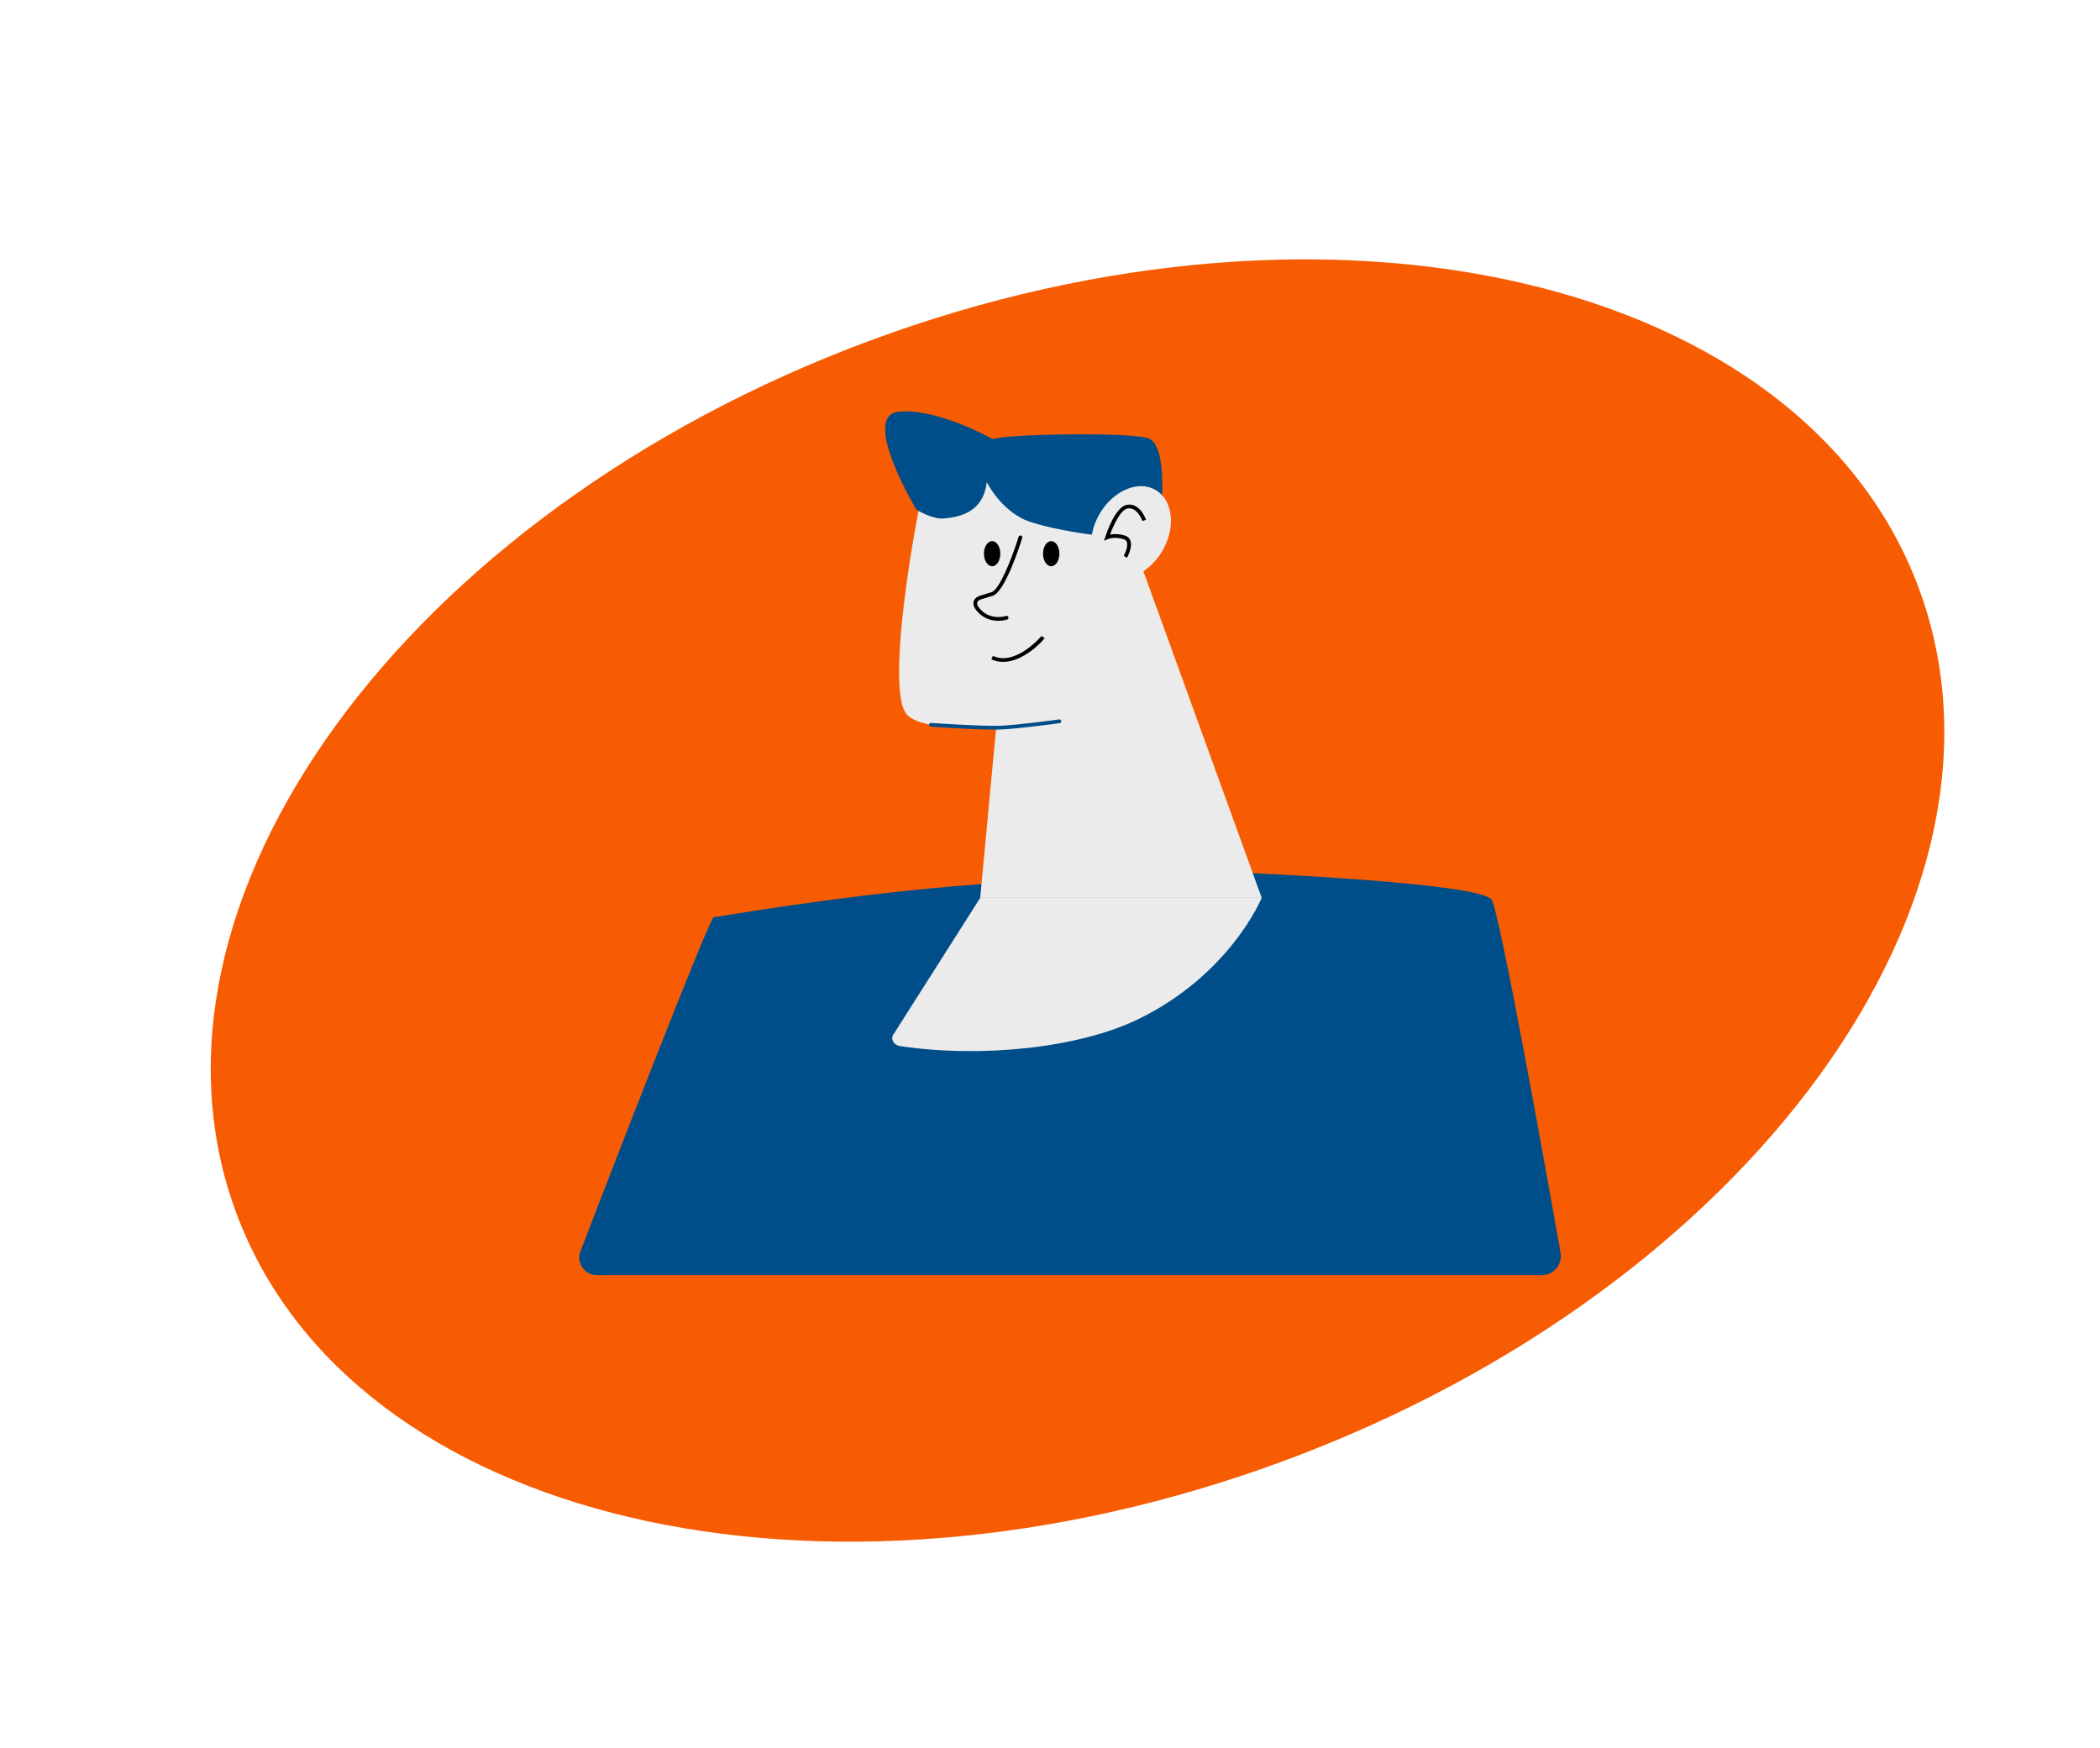 <svg width="370" height="308" viewBox="0 0 370 308" fill="none" xmlns="http://www.w3.org/2000/svg">
<g filter="url(#filter0_d_57_1420)">
<path d="M36.624 208.705C16.397 154.231 66.363 85.431 148.226 55.036C230.088 24.64 312.848 44.16 333.074 98.634C353.301 153.108 303.335 221.908 221.472 252.304C139.609 282.699 56.85 263.179 36.624 208.705Z" fill="#F75C03"/>
<path d="M213.548 148.747C213.548 148.747 256.051 150.5 257.822 153.55C259.325 156.135 267.505 201.878 269.963 215.733C270.326 217.794 268.74 219.682 266.65 219.682H100.174C97.99 219.682 96.481 217.493 97.269 215.454C102.717 201.32 120.015 156.604 120.764 156.604C121.177 156.604 141.476 152.991 163.055 151.159C187.499 149.082 213.553 148.752 213.553 148.752L213.548 148.747Z" fill="#004E89"/>
<path d="M158.316 78.728C157.652 79.169 150.762 114.569 154.528 120.55C158.294 126.531 192.237 120.55 192.237 120.55L185.667 77.834L158.316 78.728Z" fill="#EBEBEB"/>
<path d="M195.986 94.359L217.302 153.198H167.703L171.128 116.619L182.761 88.126L194.277 94.968" fill="#EBEBEB"/>
<path d="M180.213 94.766C179.417 94.766 178.772 93.776 178.772 92.555C178.772 91.334 179.417 90.344 180.213 90.344C181.009 90.344 181.655 91.334 181.655 92.555C181.655 93.776 181.009 94.766 180.213 94.766Z" fill="black"/>
<path d="M169.804 94.766C169.008 94.766 168.362 93.776 168.362 92.555C168.362 91.334 169.008 90.344 169.804 90.344C170.6 90.344 171.245 91.334 171.245 92.555C171.245 93.776 170.6 94.766 169.804 94.766Z" fill="black"/>
<path d="M170.877 104.383C171.76 104.383 172.402 104.176 172.458 104.16C172.631 104.104 172.726 103.914 172.671 103.741C172.615 103.568 172.425 103.473 172.252 103.529C172.151 103.562 169.754 104.322 167.938 102.568C167.363 102.01 167.089 101.518 167.167 101.178C167.257 100.798 167.793 100.625 167.799 100.619L169.905 99.971C172.112 99.29 174.805 90.746 175.107 89.774C175.162 89.601 175.062 89.411 174.889 89.361C174.715 89.305 174.526 89.405 174.475 89.579C173.38 93.119 171.123 98.905 169.715 99.335L167.614 99.983C167.581 99.994 166.715 100.256 166.53 101.016C166.385 101.613 166.703 102.294 167.486 103.043C168.603 104.121 169.899 104.378 170.888 104.378L170.877 104.383Z" fill="black"/>
<path d="M171.743 111.621C175.336 111.621 178.744 107.935 179.057 107.416L178.492 107.069C178.453 107.125 173.939 112.442 169.949 110.56L169.665 111.163C170.352 111.487 171.05 111.621 171.743 111.621Z" fill="black"/>
<path d="M170.217 123.555C170.558 123.555 170.865 123.555 171.139 123.544C174.341 123.432 181.627 122.427 181.699 122.416C181.884 122.393 182.007 122.22 181.984 122.041C181.956 121.857 181.789 121.734 181.61 121.757C181.537 121.768 174.285 122.767 171.117 122.879C167.949 122.985 159.132 122.382 159.048 122.377C158.864 122.36 158.707 122.499 158.696 122.684C158.685 122.868 158.819 123.024 159.003 123.036C159.339 123.058 166.552 123.555 170.223 123.555H170.217Z" fill="#004E89"/>
<path d="M217.302 153.198C217.302 153.198 211.771 166.729 195.433 174.626C185.108 179.613 168.111 181.45 153.668 179.333C152.377 179.143 151.774 177.92 152.545 177.06L167.703 153.198H217.302Z" fill="#EBEBEB"/>
<path d="M156.462 84.804C156.462 84.804 159.339 86.574 161.334 86.351C163.328 86.127 168.201 85.731 168.86 79.934C168.86 79.934 170.855 84.139 175.062 86.351C179.269 88.562 198.864 91.444 199.25 88.562C199.635 85.68 200.965 73.288 197.205 72.183C193.444 71.077 171.078 71.518 169.966 72.406C169.966 72.406 160.222 66.872 153.361 67.536C146.494 68.201 156.462 84.798 156.462 84.798V84.804Z" fill="#004E89"/>
<path d="M190.016 96.172C186.999 94.431 186.462 89.714 188.815 85.638C191.169 81.561 195.523 79.669 198.539 81.41C201.556 83.152 202.094 87.868 199.74 91.945C197.386 96.022 193.033 97.914 190.016 96.172Z" fill="#EBEBEB"/>
<path d="M192.5 96.933C193.36 96.933 194.26 96.738 195.171 96.341C197.031 95.532 198.685 93.99 199.836 92.002C202.216 87.881 201.657 83.089 198.59 81.319C197.098 80.459 195.249 80.431 193.377 81.246C191.517 82.056 189.863 83.597 188.712 85.586C186.332 89.707 186.89 94.499 189.958 96.269C190.723 96.71 191.589 96.933 192.5 96.933ZM196.048 80.872C196.919 80.872 197.746 81.085 198.484 81.509C201.445 83.218 201.965 87.875 199.646 91.891C198.517 93.84 196.897 95.347 195.081 96.14C193.276 96.922 191.494 96.9 190.069 96.079C187.108 94.37 186.589 89.713 188.907 85.697C190.036 83.748 191.656 82.24 193.472 81.448C194.349 81.068 195.221 80.878 196.053 80.878L196.048 80.872Z" fill="#EBEBEB"/>
<path d="M193.567 93.27C193.673 93.08 194.6 91.36 194.142 90.21C193.975 89.796 193.645 89.5 193.181 89.361C192.064 89.02 191.153 89.076 190.583 89.188C191.176 87.557 192.455 84.714 193.746 84.575C195.455 84.396 196.277 86.769 196.282 86.797L196.914 86.585C196.874 86.468 195.919 83.676 193.679 83.916C191.522 84.145 189.93 89.026 189.751 89.579L189.527 90.288L190.203 89.981C190.203 89.981 191.343 89.489 192.986 89.997C193.26 90.081 193.433 90.226 193.528 90.461C193.818 91.187 193.237 92.505 192.991 92.952L193.572 93.275L193.567 93.27Z" fill="black"/>
</g>
<defs>
<filter id="filter0_d_57_1420" x="32.13" y="40.7" width="315.437" height="235.94" filterUnits="userSpaceOnUse" color-interpolation-filters="sRGB">
<feFlood flood-opacity="0" result="BackgroundImageFix"/>
<feColorMatrix in="SourceAlpha" type="matrix" values="0 0 0 0 0 0 0 0 0 0 0 0 0 0 0 0 0 0 127 0" result="hardAlpha"/>
<feOffset dx="5" dy="5"/>
<feGaussianBlur stdDeviation="2.5"/>
<feComposite in2="hardAlpha" operator="out"/>
<feColorMatrix type="matrix" values="0 0 0 0 0 0 0 0 0 0.306 0 0 0 0 0.537 0 0 0 0.43 0"/>
<feBlend mode="normal" in2="BackgroundImageFix" result="effect1_dropShadow_57_1420"/>
<feBlend mode="normal" in="SourceGraphic" in2="effect1_dropShadow_57_1420" result="shape"/>
</filter>
</defs>
</svg>

